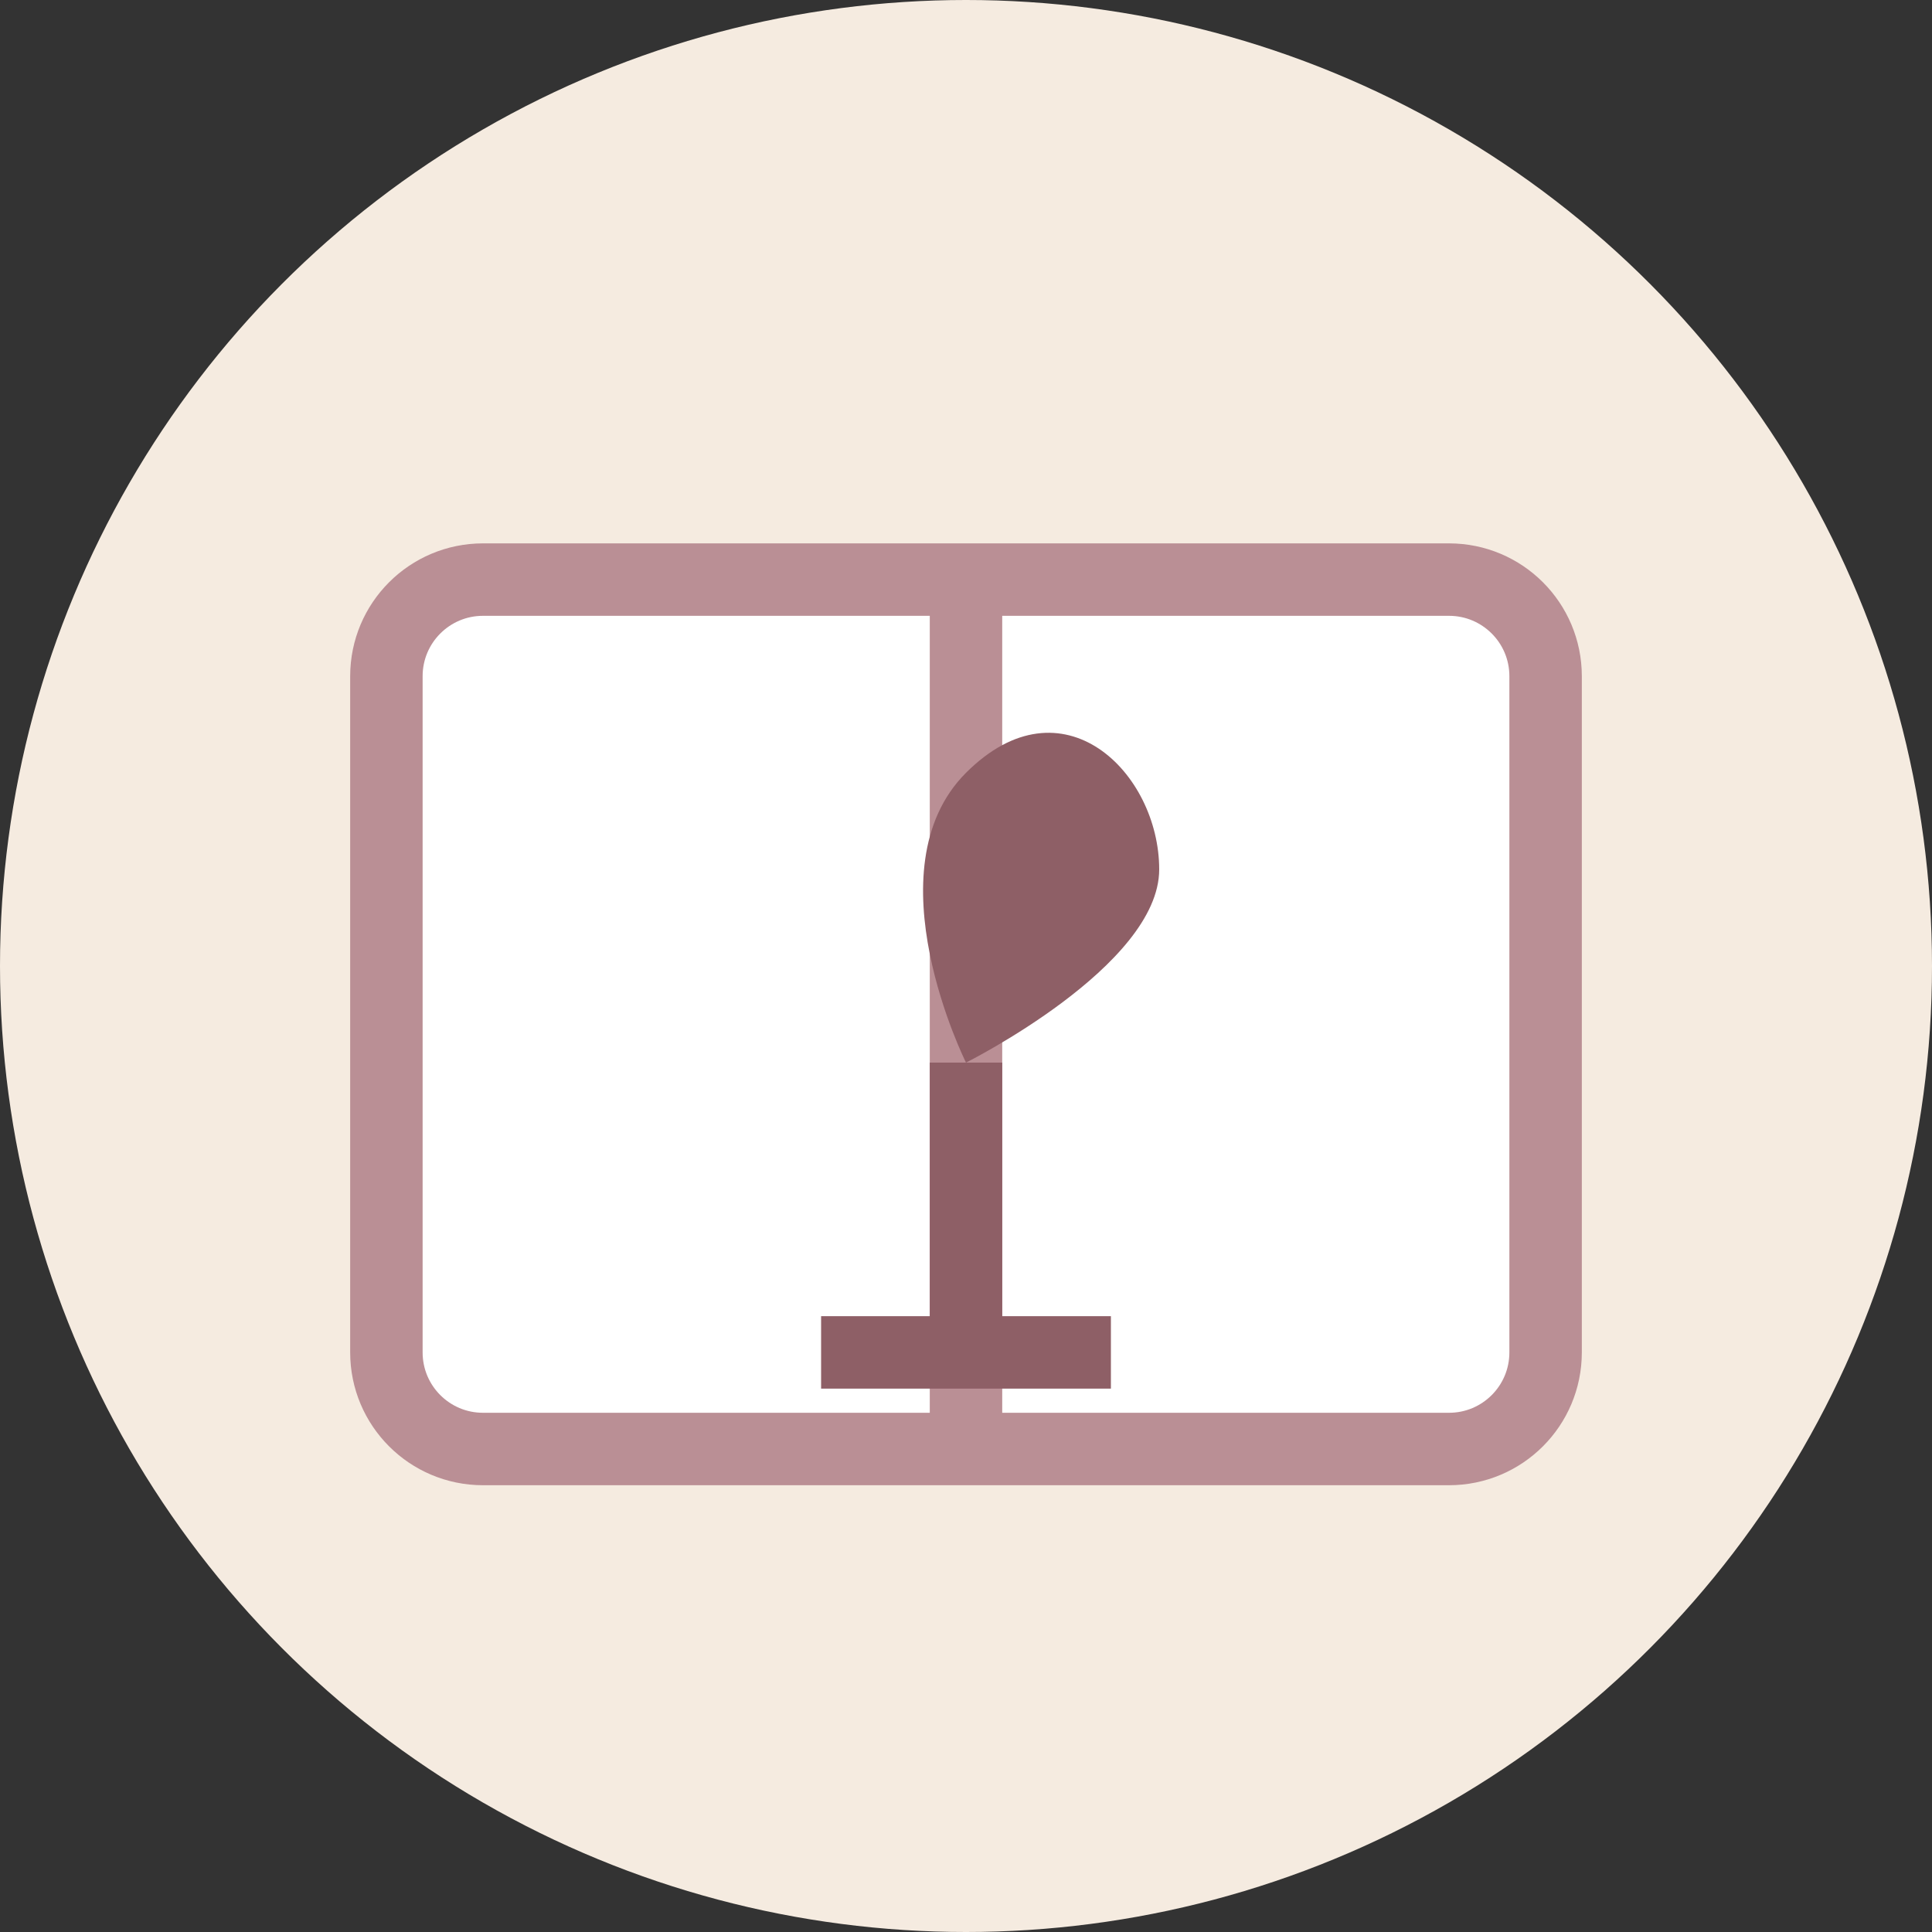 <svg xmlns="http://www.w3.org/2000/svg" width="40" height="40" viewBox="0 0 40 40" fill="none">
  <rect x="0" y="0" width="40" height="40" fill="#333333" stroke="none"/>
  <!-- Background circle -->
  <circle cx="20" cy="20" r="20" fill="#F5EBE0"/>
  
  <!-- Open book -->
  <path d="M8 14C8 12.895 8.895 12 10 12H30C31.105 12 32 12.895 32 14V28C32 29.105 31.105 30 30 30H10C8.895 30 8 29.105 8 28V14Z" fill="white"/>
  <path d="M20 12V30" stroke="#BA8F95" stroke-width="1.5"/>
  <path d="M10 12H30C31.105 12 32 12.895 32 14V28C32 29.105 31.105 30 30 30H10C8.895 30 8 29.105 8 28V14C8 12.895 8.895 12 10 12Z" stroke="#BA8F95" stroke-width="1.5"/>
  
  <!-- Seedling/plant -->
  <path d="M20 22C20 22 18 18 20 16C22 14 24 16 24 18C24 20 20 22 20 22Z" fill="#8E5F66"/>
  <path d="M20 22V28" stroke="#8E5F66" stroke-width="1.5"/>
  <path d="M17 28H23" stroke="#8E5F66" stroke-width="1.5"/>
</svg> 
